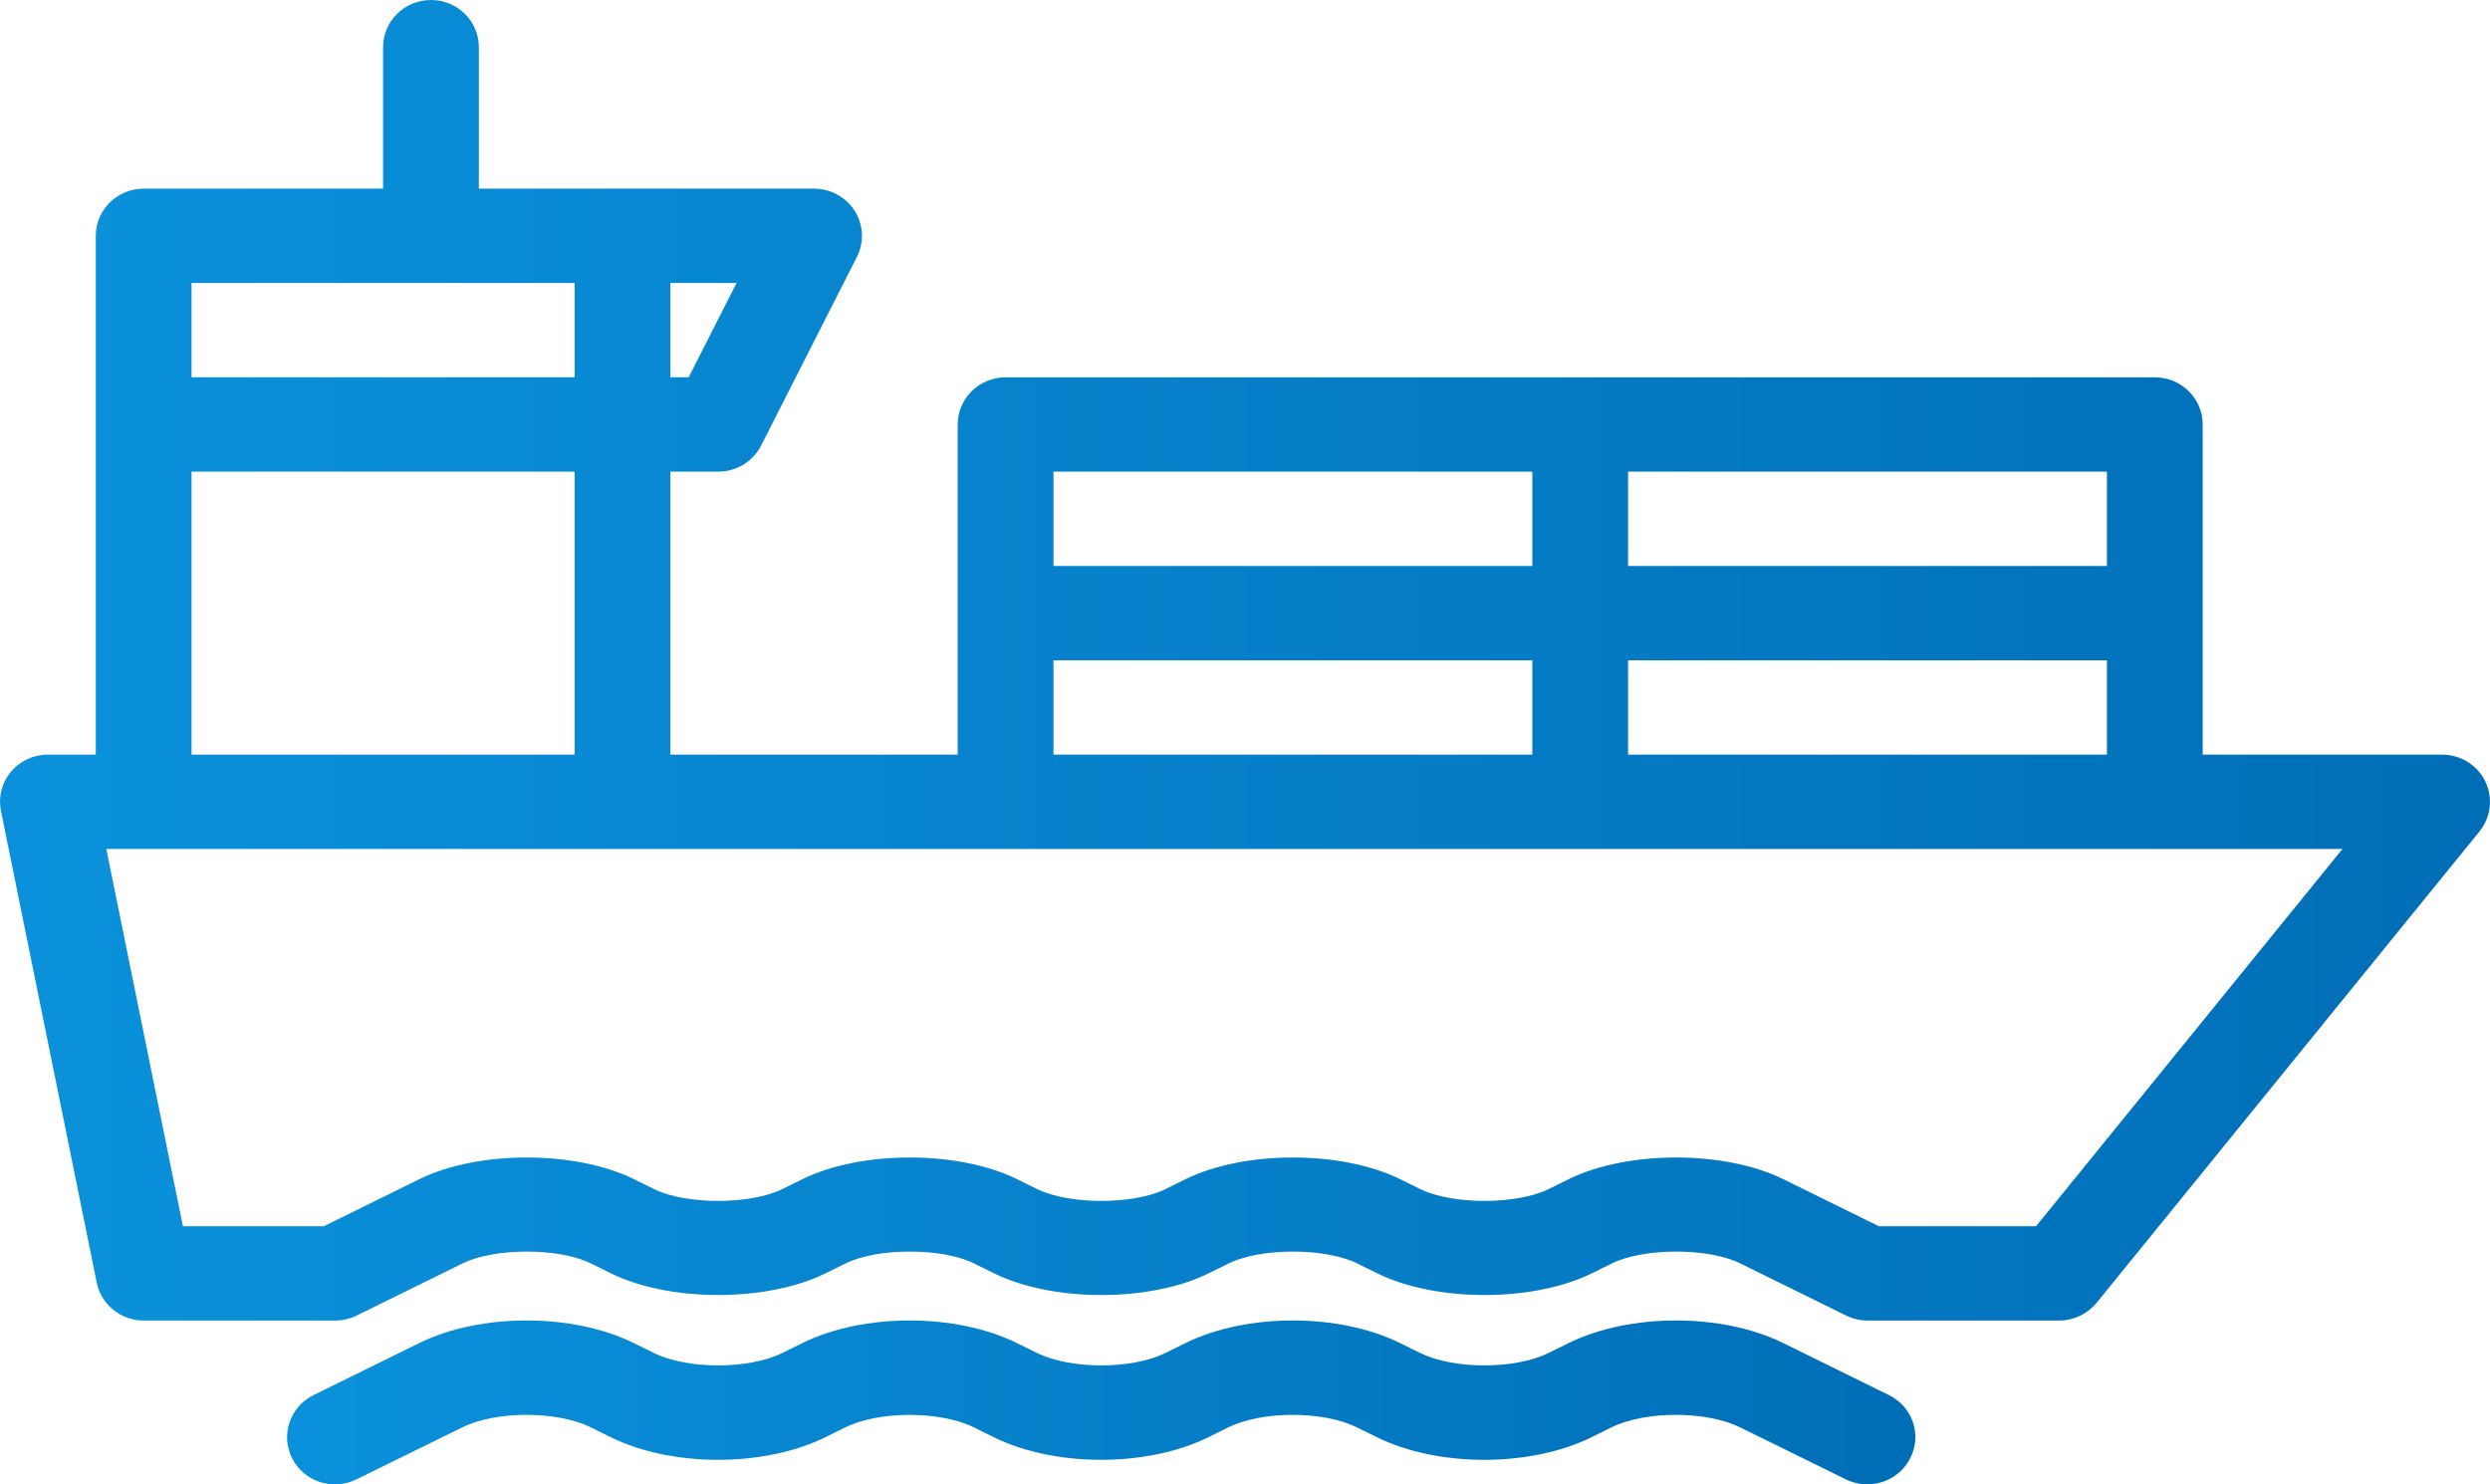 <svg width="52" height="31" viewBox="0 0 52 31" fill="none" xmlns="http://www.w3.org/2000/svg">
<path d="M51.9 16.316C51.734 15.975 51.383 15.76 51 15.76H46V8.865C46 8.322 45.553 7.88 45 7.88H21C20.448 7.88 20 8.322 20 8.865V15.76H14V9.85H15C15.379 9.85 15.725 9.639 15.895 9.305L17.895 5.365C18.05 5.06 18.033 4.697 17.851 4.407C17.669 4.117 17.347 3.94 17 3.94H10V0.985C10 0.441 9.552 0 9 0C8.448 0 8 0.441 8 0.985V3.94H3C2.448 3.94 2 4.381 2 4.925V15.759H1C0.7 15.759 0.417 15.892 0.227 16.118C0.037 16.345 -0.039 16.646 0.02 16.936L2.02 26.785C2.113 27.245 2.524 27.578 3 27.578H7C7.155 27.578 7.309 27.542 7.447 27.475L9.658 26.386C10.327 26.055 11.67 26.055 12.342 26.386L12.763 26.594C13.987 27.196 16.012 27.196 17.236 26.594L17.658 26.386C18.328 26.055 19.672 26.055 20.342 26.386L20.764 26.594C21.988 27.196 24.014 27.196 25.236 26.594L25.659 26.386C26.329 26.055 27.673 26.055 28.343 26.386L28.766 26.594C29.991 27.196 32.014 27.196 33.239 26.594L33.661 26.386C34.331 26.055 35.675 26.055 36.345 26.386L38.556 27.475C38.695 27.542 38.849 27.578 39.003 27.578H43.003C43.308 27.578 43.594 27.441 43.784 27.209L51.784 17.359C52.021 17.063 52.066 16.658 51.9 16.316ZM34 13.79H44V15.76H34V13.79ZM44 11.82H34V9.85H44V11.82ZM22 9.85H32V11.82H22V9.85ZM22 13.79H32V15.76H22V13.79ZM14.382 7.879H14V5.91H15.382L14.382 7.879ZM12 5.91V7.879H4V5.91H12ZM4 9.85H12V15.76H4V9.85ZM42.52 25.609H39.237L37.237 24.624C36.012 24.023 33.989 24.023 32.764 24.624L32.342 24.832C31.672 25.163 30.328 25.163 29.658 24.832L29.236 24.624C28.011 24.023 25.986 24.023 24.764 24.624L24.341 24.832C23.671 25.163 22.327 25.163 21.657 24.832L21.235 24.624C20.011 24.023 17.986 24.023 16.762 24.624L16.34 24.832C15.671 25.163 14.328 25.163 13.656 24.832L13.235 24.624C12.011 24.023 9.986 24.023 8.762 24.624L6.762 25.609H3.82L2.22 17.73H3H48.919L42.52 25.609Z" fill="url(#paint0_linear)"/>
<path d="M39.447 29.135L37.236 28.047C35.961 27.42 34.039 27.42 32.763 28.047L32.34 28.255C31.638 28.602 30.361 28.602 29.656 28.255L29.233 28.047C27.959 27.42 26.037 27.42 24.761 28.047L24.339 28.255C23.637 28.602 22.358 28.602 21.655 28.255L21.233 28.047C19.958 27.42 18.035 27.42 16.76 28.047L16.338 28.255C15.636 28.602 14.357 28.602 13.654 28.255L13.232 28.047C11.957 27.42 10.035 27.42 8.759 28.047L6.548 29.135C6.054 29.378 5.854 29.971 6.101 30.457C6.348 30.942 6.947 31.139 7.443 30.896L9.654 29.809C10.356 29.461 11.635 29.461 12.338 29.809L12.759 30.017C14.034 30.644 15.957 30.644 17.232 30.017L17.654 29.809C18.356 29.462 19.635 29.462 20.337 29.809L20.758 30.017C22.033 30.644 23.956 30.644 25.231 30.017L25.653 29.809C26.356 29.461 27.632 29.461 28.337 29.809L28.759 30.017C30.034 30.644 31.956 30.644 33.232 30.017L33.654 29.809C34.357 29.461 35.634 29.461 36.339 29.809L38.55 30.896C38.694 30.966 38.846 30.999 38.996 30.999C39.363 30.999 39.716 30.801 39.892 30.454C40.143 29.968 39.941 29.378 39.447 29.135Z" fill="url(#paint1_linear)"/>
<defs>
<linearGradient id="paint0_linear" x1="3.21861e-07" y1="13.834" x2="51.999" y2="13.834" gradientUnits="userSpaceOnUse">
<stop stop-color="#0B91DB"/>
<stop offset="1" stop-color="#006EB7"/>
</linearGradient>
<linearGradient id="paint1_linear" x1="5.995" y1="29.294" x2="40" y2="29.294" gradientUnits="userSpaceOnUse">
<stop stop-color="#0B91DB"/>
<stop offset="1" stop-color="#006EB7"/>
</linearGradient>
</defs>
</svg>
